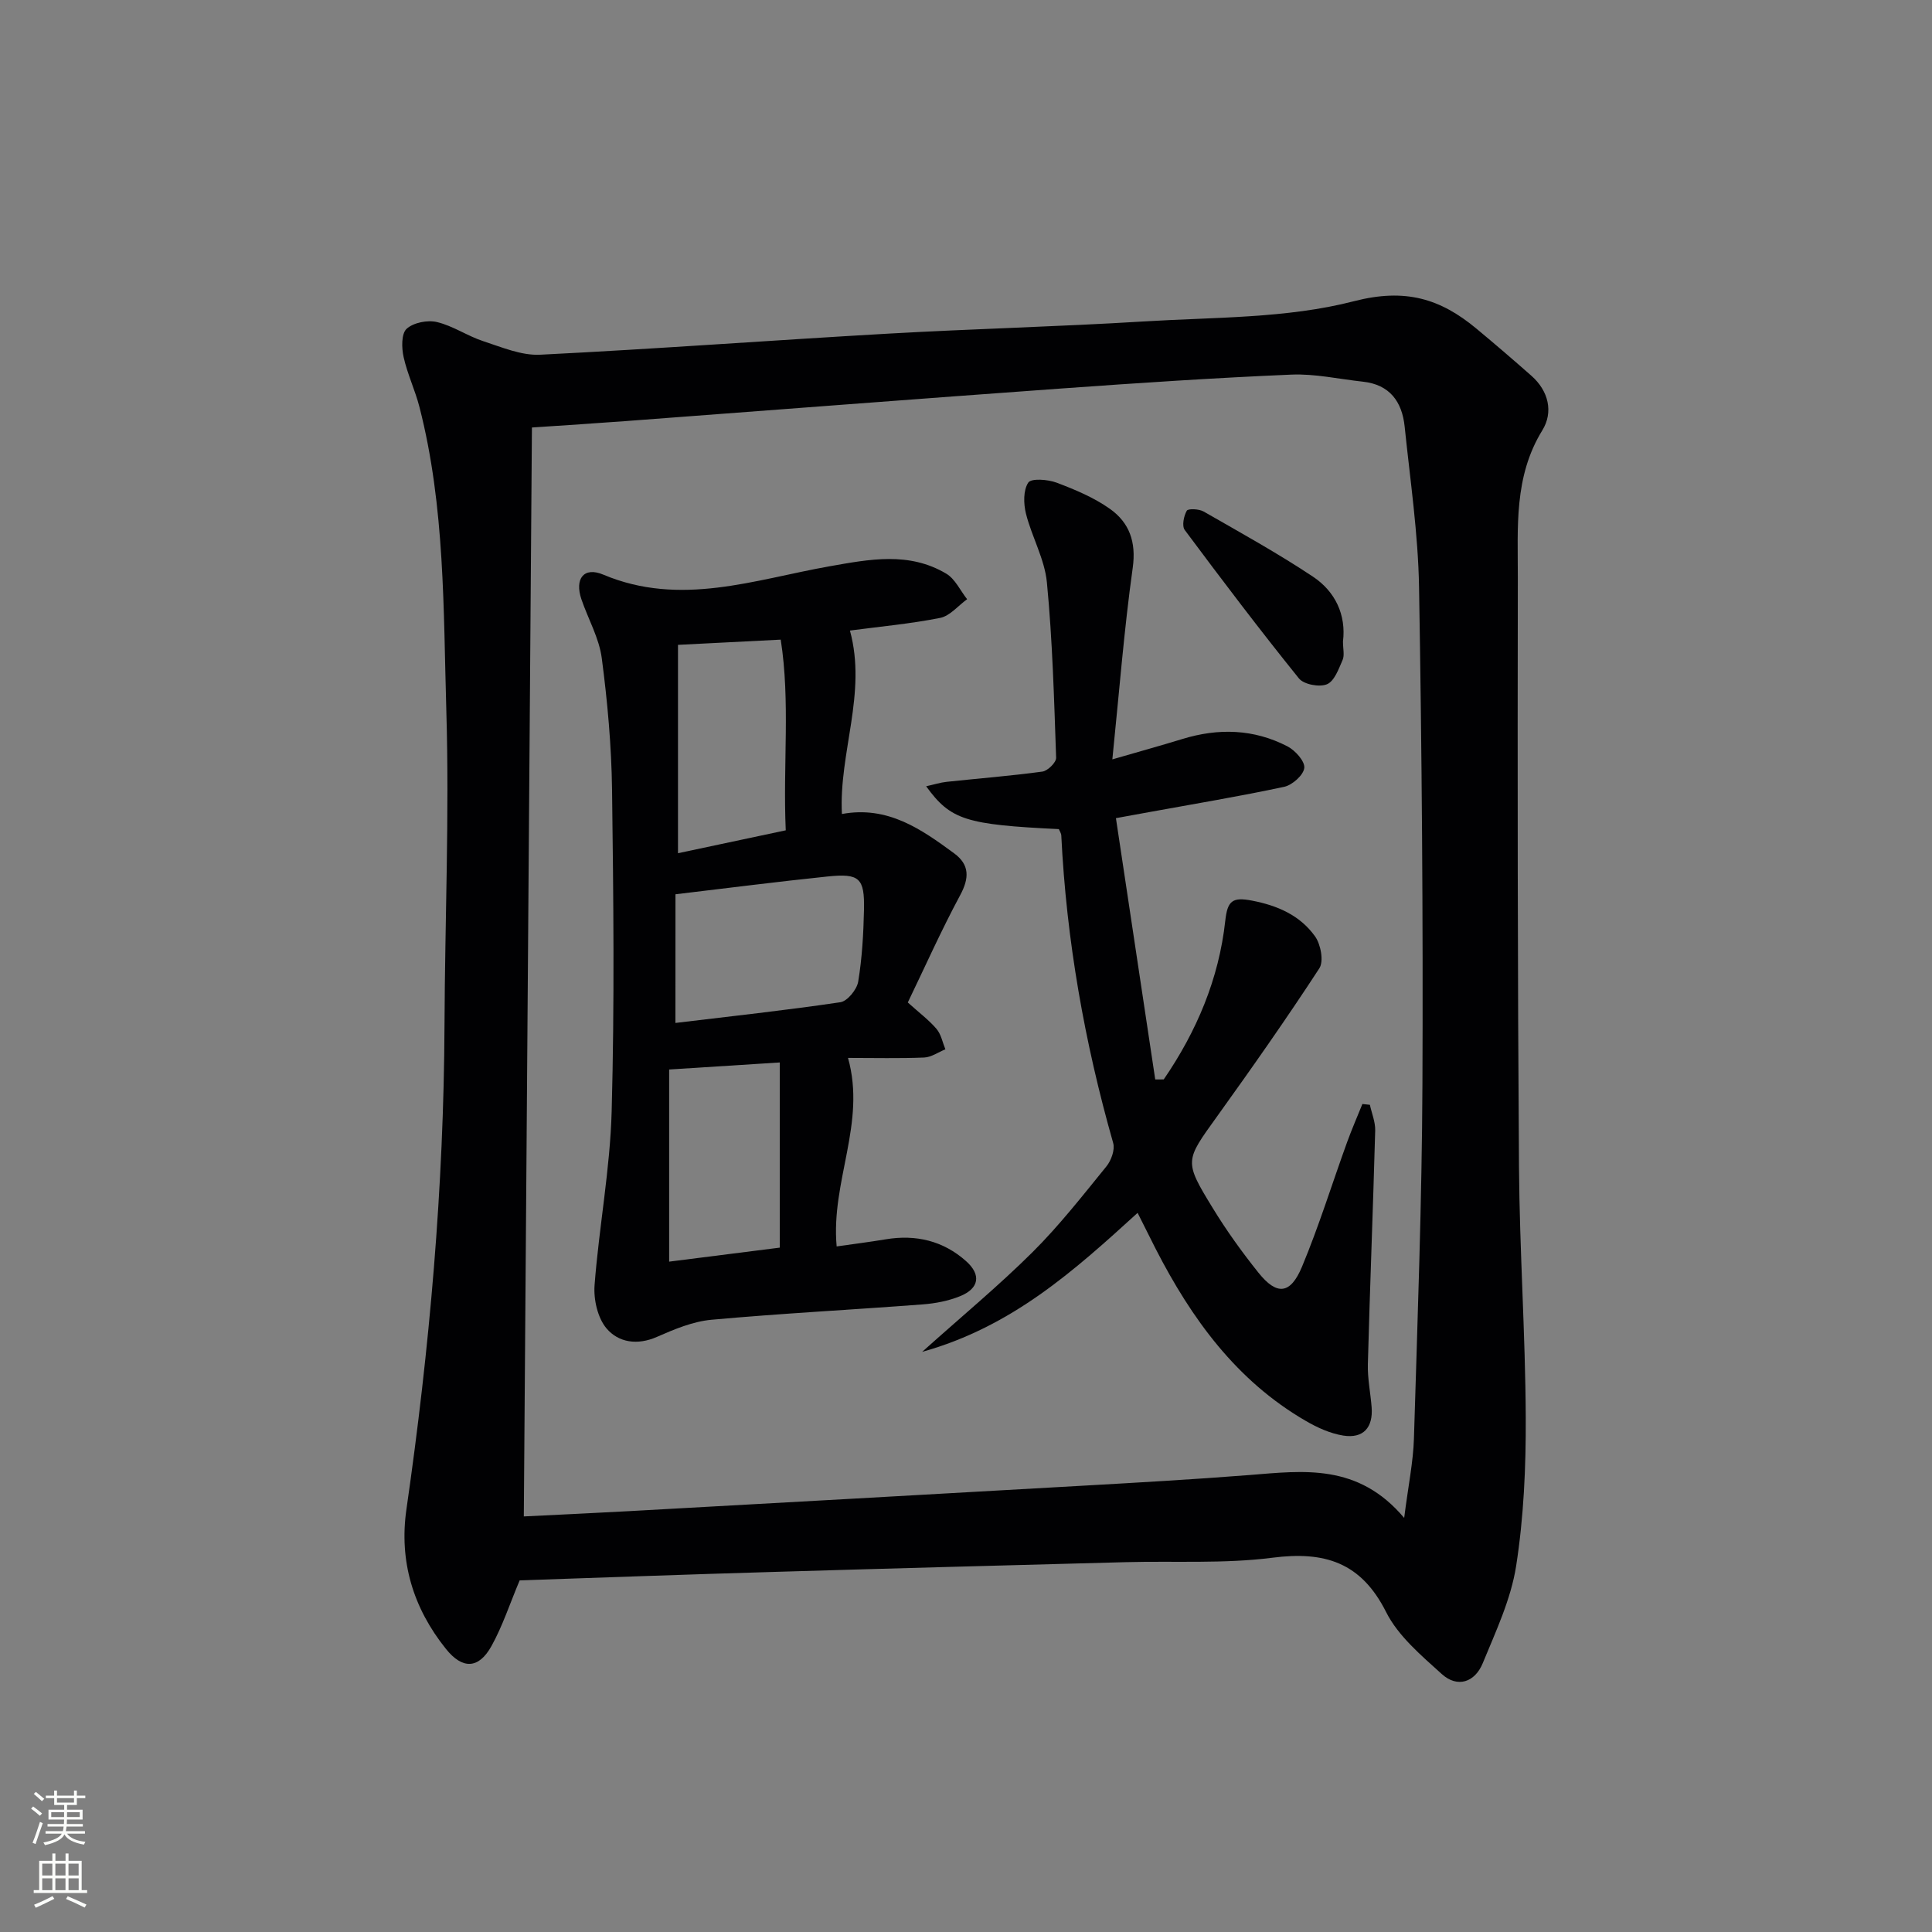 <svg enable-background="new 0 0 400 400" viewBox="0 0 400 400" xmlns="http://www.w3.org/2000/svg"><rect x="0" y="0" width="400" height="400" fill="#808080" stroke="none"/><g fill="#010103"><path d="m107.59 327.2c-2.05 4.86-3.54 9.47-5.85 13.62-2.65 4.75-6 4.83-9.42.56-6.78-8.46-9.73-18.13-8.17-28.92 4.8-33.28 7.74-66.69 7.88-100.33.09-21.64 1.02-43.29.38-64.9-.62-21.03-.26-42.25-5.55-62.9-.9-3.53-2.52-6.88-3.3-10.42-.42-1.89-.48-4.82.62-5.83 1.41-1.29 4.34-1.87 6.29-1.4 3.33.79 6.33 2.9 9.62 3.97 3.83 1.25 7.87 2.98 11.74 2.79 24.07-1.2 48.11-3 72.17-4.37 17.6-1 35.24-1.44 52.84-2.52 14.56-.9 29.56-.59 43.49-4.19 10.65-2.75 17.89-.52 25.36 5.69 3.84 3.19 7.62 6.44 11.36 9.74 3.59 3.16 4.58 7.55 2.28 11.29-5.93 9.61-5.06 20.15-5.08 30.53-.07 40.65-.05 81.31.24 121.96.12 17.29 1.32 34.58 1.4 51.87.05 10.27-.41 20.66-1.99 30.78-1.08 6.91-4.22 13.57-6.92 20.14-1.61 3.91-5.2 5.2-8.49 2.22-4.26-3.86-9.01-7.85-11.51-12.82-5.19-10.32-12.74-12.64-23.54-11.25-10.02 1.28-20.28.65-30.43.92-24.29.65-48.57 1.29-72.86 2.02-17.61.51-35.22 1.16-52.56 1.75zm183.13-12.93c.84-6.66 1.87-11.54 2.02-16.44.74-24.45 1.65-48.9 1.76-73.35.15-34.3-.12-68.61-.7-102.91-.19-11.1-1.84-22.17-2.98-33.24-.53-5.15-3.08-8.71-8.66-9.31-4.94-.53-9.9-1.67-14.81-1.46-15.77.67-31.53 1.72-47.28 2.85-30.17 2.17-60.34 4.51-90.5 6.77-6.27.47-12.54.86-19.44 1.33-.56 75.21-1.12 150.19-1.68 225.45 7.47-.37 14.6-.7 21.72-1.09 31.22-1.73 62.43-3.47 93.65-5.25 11.62-.66 23.24-1.32 34.85-2.23 11.19-.89 22.48-2.48 32.05 8.88z"/><path d="m175.97 130.55c3.56 13.02-2.32 25.27-1.66 37.98 9.48-1.75 16.41 3.13 23.23 8.14 3.23 2.37 3.16 5.14 1.24 8.69-3.91 7.27-7.28 14.84-10.83 22.19 2.35 2.12 4.36 3.62 5.95 5.48.95 1.12 1.25 2.8 1.83 4.22-1.46.59-2.91 1.64-4.4 1.7-5.14.21-10.29.08-15.76.08 3.81 13.52-3.58 25.54-2.35 39.03 3.41-.49 6.79-.91 10.14-1.47 6.26-1.05 11.92.3 16.65 4.51 3.19 2.84 2.71 5.66-1.23 7.26-2.41.98-5.11 1.5-7.73 1.7-14.58 1.11-29.18 1.86-43.74 3.18-3.85.35-7.69 1.96-11.28 3.54-4.07 1.8-7.98 1.18-10.46-1.75-1.84-2.18-2.7-6-2.47-8.97.92-12.03 3.22-24 3.54-36.03.6-22.14.37-44.3.08-66.45-.12-9.12-.94-18.27-2.13-27.32-.55-4.17-2.82-8.1-4.21-12.17-1.45-4.26.48-6.82 4.52-5.12 15.97 6.73 31.35 1.02 46.82-1.72 8.32-1.47 16.47-3.07 24.19 1.52 1.84 1.09 2.9 3.49 4.32 5.29-1.85 1.34-3.55 3.46-5.58 3.87-6.13 1.22-12.42 1.79-18.68 2.62zm-36.13 81.24c11.45-1.38 22.83-2.61 34.15-4.29 1.46-.22 3.42-2.63 3.69-4.26.81-4.9 1.09-9.91 1.2-14.88.14-6.58-.93-7.58-7.56-6.89-10.24 1.06-20.44 2.37-31.47 3.68-.01 8.48-.01 17.35-.01 26.64zm.53-78.28v43.14c7.59-1.61 14.81-3.15 22.31-4.74-.6-13.64.97-26.66-1.04-39.48-7.45.38-14.19.72-21.27 1.08zm21.07 86.46c-7.89.5-15.13.96-22.9 1.46v39.78c8.09-1.02 15.57-1.97 22.9-2.9 0-12.8 0-25.07 0-38.34z"/><path d="m235.53 251.11c-13.09 11.92-25.97 23.57-44.61 28.78 8.4-7.53 15.94-13.77 22.85-20.64 5.53-5.5 10.37-11.7 15.3-17.76 1-1.23 1.8-3.45 1.4-4.85-5.93-20.83-9.68-42.01-10.74-63.66-.02-.46-.34-.9-.51-1.32-19.27-.93-22.4-1.89-27.47-8.87 1.62-.36 2.92-.78 4.25-.92 6.6-.71 13.23-1.22 19.81-2.12 1.11-.15 2.88-1.9 2.85-2.86-.42-12.11-.75-24.25-1.91-36.3-.46-4.83-3.12-9.42-4.33-14.22-.52-2.06-.58-4.86.47-6.45.61-.93 4.04-.67 5.84 0 3.85 1.45 7.77 3.09 11.09 5.45 3.98 2.83 5.45 6.81 4.7 12.18-1.79 12.78-2.79 25.68-4.22 39.67 5.79-1.68 10.17-2.89 14.51-4.22 7.46-2.29 14.79-2.08 21.75 1.53 1.6.83 3.63 3.08 3.48 4.46-.16 1.48-2.48 3.55-4.16 3.91-9.23 1.98-18.56 3.52-27.86 5.22-1.92.35-3.83.7-6.98 1.27 2.74 18.24 5.44 36.17 8.14 54.1.59 0 1.18-.01 1.76-.01 6.8-9.92 11.42-20.8 12.74-32.85.45-4.13 1.47-4.95 5.52-4.17 5.35 1.03 9.97 3.07 13.07 7.41 1.18 1.65 1.84 5.16.88 6.62-6.8 10.43-13.96 20.62-21.23 30.74-6.56 9.13-6.81 9.12-.85 18.86 2.85 4.67 6.07 9.15 9.49 13.42 3.8 4.74 6.61 4.5 9.01-1.26 3.51-8.41 6.21-17.16 9.32-25.74.97-2.68 2.11-5.29 3.18-7.94.52.06 1.04.11 1.55.17.39 1.78 1.15 3.57 1.1 5.34-.44 16.12-1.09 32.24-1.52 48.36-.08 2.96.55 5.94.78 8.91.33 4.21-1.72 6.53-5.88 5.87-2.69-.43-5.37-1.65-7.76-3.04-14.37-8.33-23.65-21.17-31.06-35.6-1.18-2.35-2.36-4.71-3.75-7.47z"/><path d="m278.05 132.83c0 1.51.35 2.83-.08 3.81-.81 1.86-1.7 4.39-3.24 5.03-1.56.65-4.79.04-5.8-1.21-8.11-10.06-15.92-20.36-23.64-30.73-.62-.83-.21-2.89.42-3.99.28-.48 2.53-.38 3.48.16 7.61 4.36 15.31 8.62 22.61 13.47 4.68 3.1 6.93 7.96 6.25 13.46z"/></g><path d="m6.44 374.46.42-.45c.65.47 1.27.95 1.85 1.44l-.45.49c-.65-.56-1.25-1.06-1.82-1.48m.93 7.33-.63-.26c.55-1.36 1.05-2.8 1.53-4.33.19.1.38.19.59.27-.47 1.29-.96 2.73-1.49 4.32m-.38-10.38.44-.42c.43.34 1.01.82 1.74 1.44l-.49.49c-.53-.51-1.09-1.01-1.69-1.51m2.5.35h1.72v-1.04h.59v1.04h3.52v-1.04h.59v1.04h1.75v.53h-1.75v1.42h-2.03v.97h3.22v2.03h-3.24c0 .35-.01.66-.03.93h3.32v.53h-3.37c-.03.27-.08.58-.15.94h3.96v.53h-3.71c.67.92 1.93 1.48 3.79 1.68-.13.24-.23.44-.29.59-2.13-.38-3.48-1.08-4.04-2.12-.43.97-1.77 1.72-4.03 2.23-.09-.19-.2-.37-.33-.55 2.1-.42 3.37-1.03 3.81-1.83h-3.36v-.53h3.58c.08-.29.13-.61.16-.94h-3.33v-.53h3.39c.02-.27.04-.58.04-.93h-3.23v-2.03h3.25v-.97h-2.07v-1.42h-1.73zm1.12 3.44v1h2.65c.01-.3.02-.44.01-.4v-.25-.35zm1.19-2h3.52v-.91h-3.52zm4.71 2h-2.63v.59c0 .15-.01.28-.01.4h2.64z" fill="#fbfcfa"/><path d="m13.56 383.74h.63v1.52h2.72v6.07h1.13v.6h-11.06v-.6h1.13v-6.07h2.73v-1.52h.63v1.52h2.1v-1.52zm-2.69 8.83.38.56c-1.24.63-2.53 1.25-3.85 1.85-.1-.21-.21-.42-.34-.63 1.37-.55 2.63-1.15 3.81-1.78m-2.13-4.27h2.1v-2.45h-2.1zm0 3.04h2.1v-2.46h-2.1zm2.72-3.04h2.1v-2.45h-2.1zm0 3.04h2.1v-2.46h-2.1zm6.07 3.6c-1.41-.71-2.7-1.3-3.86-1.78l.35-.56c1.45.62 2.75 1.19 3.88 1.72zm-1.25-9.09h-2.1v2.45h2.1zm-2.09 5.49h2.1v-2.46h-2.1z" fill="#fbfcfa"/></svg>
